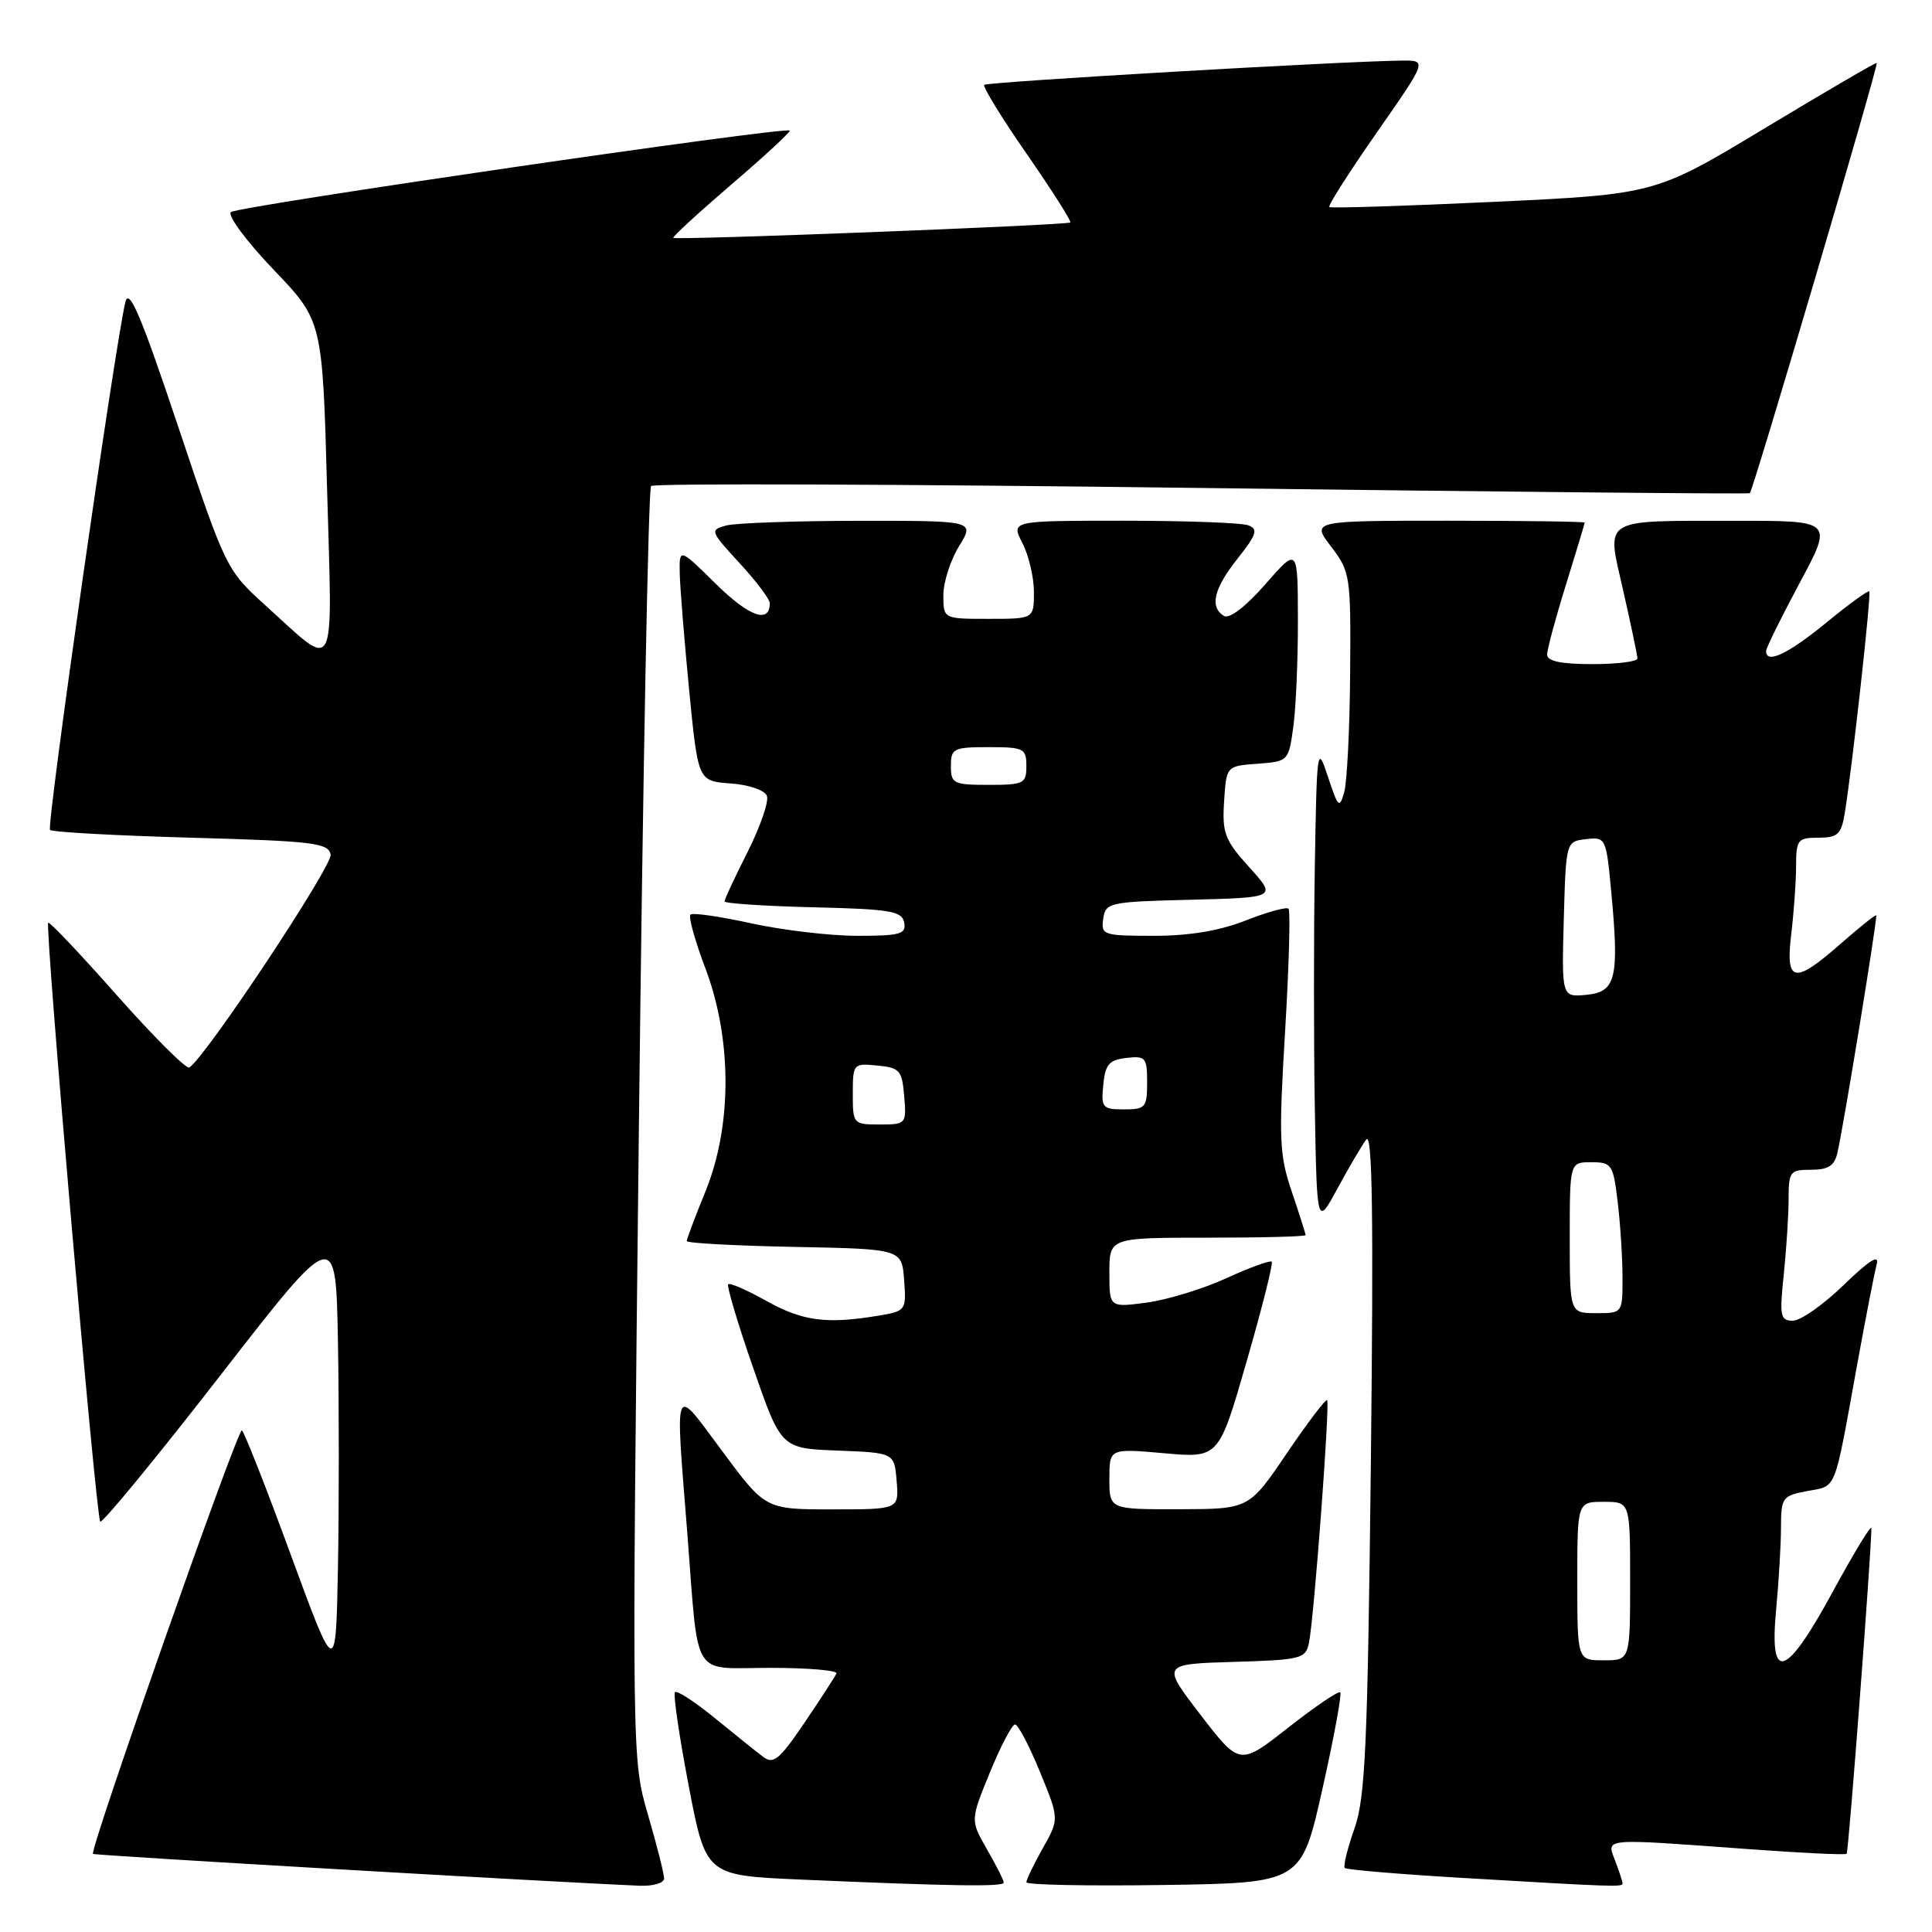 <?xml version="1.0" encoding="UTF-8" standalone="no"?>
<!DOCTYPE svg PUBLIC "-//W3C//DTD SVG 1.1//EN" "http://www.w3.org/Graphics/SVG/1.1/DTD/svg11.dtd" >
<svg xmlns="http://www.w3.org/2000/svg" xmlns:xlink="http://www.w3.org/1999/xlink" version="1.1" viewBox="0 0 256 256">
 <g >
 <path fill="currentColor"
d=" M 88.00 248.91 C 88.00 248.32 87.04 244.51 85.86 240.46 C 83.72 233.09 83.72 233.09 84.66 149.07 C 85.18 102.87 85.91 64.76 86.27 64.40 C 86.63 64.03 119.46 64.15 159.22 64.66 C 198.97 65.17 231.66 65.48 231.86 65.35 C 232.28 65.07 248.94 8.60 248.68 8.34 C 248.58 8.24 241.93 12.12 233.91 16.95 C 219.33 25.74 219.33 25.74 197.91 26.75 C 186.14 27.30 176.34 27.61 176.14 27.43 C 175.94 27.25 178.77 22.81 182.44 17.55 C 189.10 8.00 189.10 8.00 185.80 8.03 C 178.25 8.09 130.82 10.85 130.42 11.24 C 130.19 11.48 132.73 15.62 136.07 20.43 C 139.41 25.25 142.00 29.32 141.82 29.48 C 141.42 29.84 89.61 31.85 89.22 31.52 C 89.07 31.39 92.54 28.20 96.93 24.43 C 101.33 20.67 104.79 17.46 104.64 17.30 C 104.07 16.74 31.48 27.33 30.60 28.10 C 30.11 28.54 32.64 31.95 36.22 35.70 C 42.73 42.50 42.73 42.50 43.34 64.78 C 44.05 90.16 44.73 88.87 35.23 80.27 C 29.99 75.52 29.93 75.40 23.60 56.50 C 18.72 41.90 17.10 38.08 16.62 40.00 C 15.28 45.40 6.13 109.47 6.63 109.97 C 6.92 110.26 15.33 110.72 25.32 111.00 C 41.52 111.45 43.51 111.69 43.81 113.23 C 44.09 114.71 27.22 140.13 25.08 141.45 C 24.69 141.69 20.39 137.41 15.53 131.93 C 10.68 126.44 6.57 122.10 6.39 122.27 C 5.92 122.75 12.72 201.05 13.28 201.62 C 13.55 201.89 20.69 193.20 29.14 182.32 C 44.50 162.54 44.50 162.54 44.78 177.83 C 44.93 186.24 44.93 199.68 44.78 207.70 C 44.50 222.27 44.50 222.27 38.55 206.07 C 35.29 197.17 32.36 189.72 32.05 189.53 C 31.51 189.20 11.83 245.17 12.32 245.65 C 12.52 245.86 74.03 249.43 84.75 249.87 C 86.54 249.94 88.00 249.51 88.00 248.91 Z  M 133.00 249.45 C 133.00 249.14 132.00 247.16 130.78 245.05 C 128.57 241.19 128.57 241.19 131.17 234.85 C 132.60 231.36 134.10 228.50 134.50 228.50 C 134.90 228.50 136.38 231.32 137.79 234.76 C 140.36 241.02 140.36 241.02 138.18 244.89 C 136.98 247.03 136.00 249.06 136.00 249.41 C 136.00 249.76 144.20 249.92 154.22 249.77 C 172.43 249.50 172.43 249.50 175.22 237.09 C 176.75 230.26 177.82 224.48 177.59 224.25 C 177.36 224.02 174.26 226.12 170.72 228.90 C 164.27 233.97 164.27 233.97 159.09 227.24 C 153.91 220.50 153.91 220.50 163.45 220.21 C 172.37 219.95 173.01 219.79 173.44 217.71 C 174.12 214.43 176.25 185.91 175.85 185.53 C 175.66 185.35 173.25 188.53 170.50 192.58 C 165.50 199.96 165.50 199.96 156.25 199.98 C 147.00 200.00 147.00 200.00 147.00 195.96 C 147.00 191.92 147.00 191.92 154.25 192.56 C 161.50 193.21 161.50 193.21 165.19 180.38 C 167.23 173.33 168.72 167.38 168.51 167.18 C 168.30 166.97 165.60 167.95 162.50 169.37 C 159.40 170.79 154.65 172.24 151.94 172.60 C 147.00 173.26 147.00 173.26 147.00 168.63 C 147.00 164.00 147.00 164.00 160.00 164.00 C 167.15 164.00 173.00 163.85 173.00 163.66 C 173.00 163.47 172.17 160.88 171.17 157.91 C 169.51 153.03 169.43 150.94 170.28 136.69 C 170.80 128.00 171.00 120.67 170.74 120.41 C 170.48 120.14 167.93 120.84 165.09 121.96 C 161.63 123.33 157.61 124.00 152.89 124.00 C 146.17 124.00 145.88 123.90 146.18 121.75 C 146.49 119.59 146.94 119.49 157.84 119.22 C 169.17 118.93 169.17 118.93 165.53 114.91 C 162.28 111.31 161.93 110.38 162.20 106.19 C 162.50 101.50 162.50 101.50 166.62 101.20 C 170.70 100.90 170.75 100.85 171.37 96.31 C 171.72 93.79 171.99 87.40 171.98 82.11 C 171.96 72.50 171.96 72.50 167.66 77.42 C 165.03 80.42 162.89 82.05 162.18 81.61 C 160.25 80.42 160.82 78.01 164.00 74.00 C 166.51 70.83 166.74 70.11 165.42 69.61 C 164.55 69.27 157.11 69.00 148.89 69.00 C 133.95 69.00 133.95 69.00 135.47 71.95 C 136.31 73.57 137.00 76.50 137.00 78.45 C 137.00 82.00 137.00 82.00 131.00 82.00 C 125.00 82.00 125.00 82.00 125.00 78.87 C 125.00 77.15 125.94 74.22 127.08 72.37 C 129.16 69.00 129.16 69.00 113.83 69.01 C 105.40 69.02 97.48 69.30 96.23 69.63 C 94.04 70.22 94.09 70.37 97.98 74.60 C 100.19 76.99 102.00 79.39 102.00 79.92 C 102.00 82.68 99.28 81.72 94.90 77.41 C 90.00 72.58 90.00 72.58 90.07 76.04 C 90.12 77.94 90.68 84.90 91.32 91.50 C 92.50 103.50 92.50 103.50 96.80 103.81 C 99.23 103.98 101.33 104.70 101.62 105.46 C 101.90 106.19 100.75 109.53 99.07 112.87 C 97.38 116.21 96.00 119.17 96.00 119.44 C 96.00 119.71 101.28 120.06 107.74 120.22 C 117.99 120.46 119.52 120.72 119.81 122.25 C 120.10 123.77 119.30 124.00 113.60 124.00 C 110.00 124.00 103.66 123.25 99.52 122.34 C 95.37 121.43 91.75 120.91 91.48 121.19 C 91.20 121.47 92.10 124.70 93.49 128.37 C 97.01 137.72 97.01 149.17 93.50 157.81 C 92.12 161.19 91.00 164.18 91.00 164.45 C 91.00 164.72 97.41 165.07 105.25 165.22 C 119.50 165.50 119.50 165.50 119.80 169.61 C 120.10 173.66 120.05 173.73 116.30 174.35 C 109.52 175.47 106.34 175.05 101.57 172.39 C 99.00 170.95 96.72 169.95 96.49 170.17 C 96.27 170.39 97.76 175.38 99.80 181.25 C 103.50 191.92 103.50 191.92 111.00 192.21 C 118.50 192.50 118.50 192.50 118.81 196.25 C 119.12 200.00 119.12 200.00 110.27 200.00 C 101.42 200.00 101.42 200.00 95.71 192.30 C 89.15 183.46 89.46 182.75 91.06 203.00 C 92.62 222.91 91.45 221.00 102.10 221.00 C 107.09 221.00 111.02 221.34 110.83 221.75 C 110.65 222.16 108.75 225.09 106.61 228.25 C 103.27 233.18 102.48 233.83 101.11 232.78 C 100.22 232.11 97.34 229.80 94.71 227.65 C 92.08 225.50 89.71 223.96 89.44 224.22 C 89.18 224.48 90.00 230.05 91.25 236.60 C 93.53 248.50 93.53 248.50 106.01 249.05 C 126.24 249.93 133.00 250.03 133.00 249.45 Z  M 215.00 249.57 C 215.00 249.33 214.56 247.98 214.02 246.57 C 212.87 243.52 212.09 243.59 231.44 245.00 C 238.56 245.53 244.52 245.81 244.69 245.64 C 244.95 245.39 247.97 205.57 247.97 202.50 C 247.97 201.95 245.71 205.66 242.94 210.75 C 236.61 222.41 234.41 223.13 235.35 213.25 C 235.70 209.54 235.99 204.64 235.99 202.36 C 236.00 198.43 236.17 198.19 239.49 197.57 C 243.42 196.83 242.98 197.95 246.05 181.00 C 247.20 174.68 248.38 168.60 248.68 167.50 C 249.04 166.14 247.64 167.03 244.32 170.25 C 241.63 172.86 238.60 175.00 237.57 175.00 C 235.89 175.00 235.78 174.41 236.36 168.85 C 236.71 165.47 237.00 160.97 237.00 158.85 C 237.00 155.24 237.19 155.00 239.98 155.00 C 242.25 155.00 243.08 154.47 243.47 152.75 C 244.32 149.03 248.81 121.52 248.61 121.29 C 248.50 121.18 246.41 122.85 243.96 125.00 C 237.71 130.49 236.57 130.27 237.35 123.75 C 237.70 120.86 237.99 116.81 237.99 114.75 C 238.00 111.26 238.21 111.00 240.95 111.00 C 243.51 111.00 243.98 110.56 244.44 107.75 C 245.44 101.60 247.98 78.65 247.69 78.36 C 247.53 78.20 244.95 80.08 241.96 82.53 C 236.90 86.68 233.98 88.05 234.02 86.25 C 234.03 85.84 236.03 81.79 238.46 77.25 C 242.89 69.00 242.89 69.00 230.20 69.01 C 211.90 69.03 212.86 68.44 215.10 78.33 C 216.12 82.83 216.96 86.84 216.97 87.25 C 216.99 87.66 214.30 88.00 211.00 88.00 C 206.87 88.00 205.00 87.61 205.00 86.75 C 205.00 86.06 206.12 81.90 207.49 77.50 C 208.85 73.10 209.98 69.39 209.98 69.25 C 209.99 69.11 201.85 69.00 191.88 69.00 C 173.76 69.00 173.76 69.00 176.38 72.43 C 178.92 75.76 179.00 76.29 178.90 89.18 C 178.85 96.51 178.49 103.60 178.12 104.95 C 177.49 107.19 177.31 107.02 175.97 102.95 C 174.54 98.62 174.49 98.94 174.22 114.81 C 174.07 123.79 174.07 138.19 174.22 146.81 C 174.50 162.50 174.50 162.50 177.21 157.50 C 178.70 154.75 180.42 151.82 181.03 151.00 C 181.85 149.89 182.01 161.07 181.65 193.50 C 181.22 231.39 180.92 238.17 179.47 242.30 C 178.54 244.95 177.96 247.29 178.19 247.52 C 178.42 247.75 185.33 248.33 193.55 248.82 C 213.85 250.02 215.00 250.06 215.00 249.57 Z  M 113.00 144.94 C 113.00 140.95 113.07 140.88 116.25 141.19 C 119.22 141.47 119.53 141.83 119.81 145.25 C 120.12 148.94 120.06 149.00 116.56 149.00 C 113.06 149.00 113.00 148.93 113.00 144.94 Z  M 146.19 143.75 C 146.45 141.04 146.96 140.45 149.25 140.18 C 151.80 139.89 152.00 140.13 152.00 143.43 C 152.00 146.75 151.78 147.00 148.94 147.00 C 146.08 147.00 145.89 146.78 146.19 143.75 Z  M 126.00 101.50 C 126.00 99.17 126.33 99.00 131.00 99.00 C 135.67 99.00 136.00 99.17 136.00 101.50 C 136.00 103.83 135.67 104.00 131.00 104.00 C 126.33 104.00 126.00 103.83 126.00 101.50 Z  M 209.00 209.50 C 209.00 199.00 209.00 199.00 212.50 199.00 C 216.00 199.00 216.00 199.00 216.00 209.50 C 216.00 220.00 216.00 220.00 212.50 220.00 C 209.00 220.00 209.00 220.00 209.00 209.50 Z  M 208.00 164.00 C 208.00 154.00 208.00 154.00 210.86 154.00 C 213.56 154.00 213.76 154.29 214.35 159.25 C 214.70 162.14 214.99 166.64 214.99 169.25 C 215.00 174.00 215.00 174.00 211.50 174.00 C 208.00 174.00 208.00 174.00 208.00 164.00 Z  M 207.21 121.82 C 207.50 111.50 207.50 111.50 210.16 111.19 C 212.77 110.89 212.83 111.01 213.50 118.19 C 214.57 129.62 214.13 131.44 210.21 131.82 C 206.93 132.13 206.93 132.13 207.21 121.82 Z "/>
</g>
</svg>